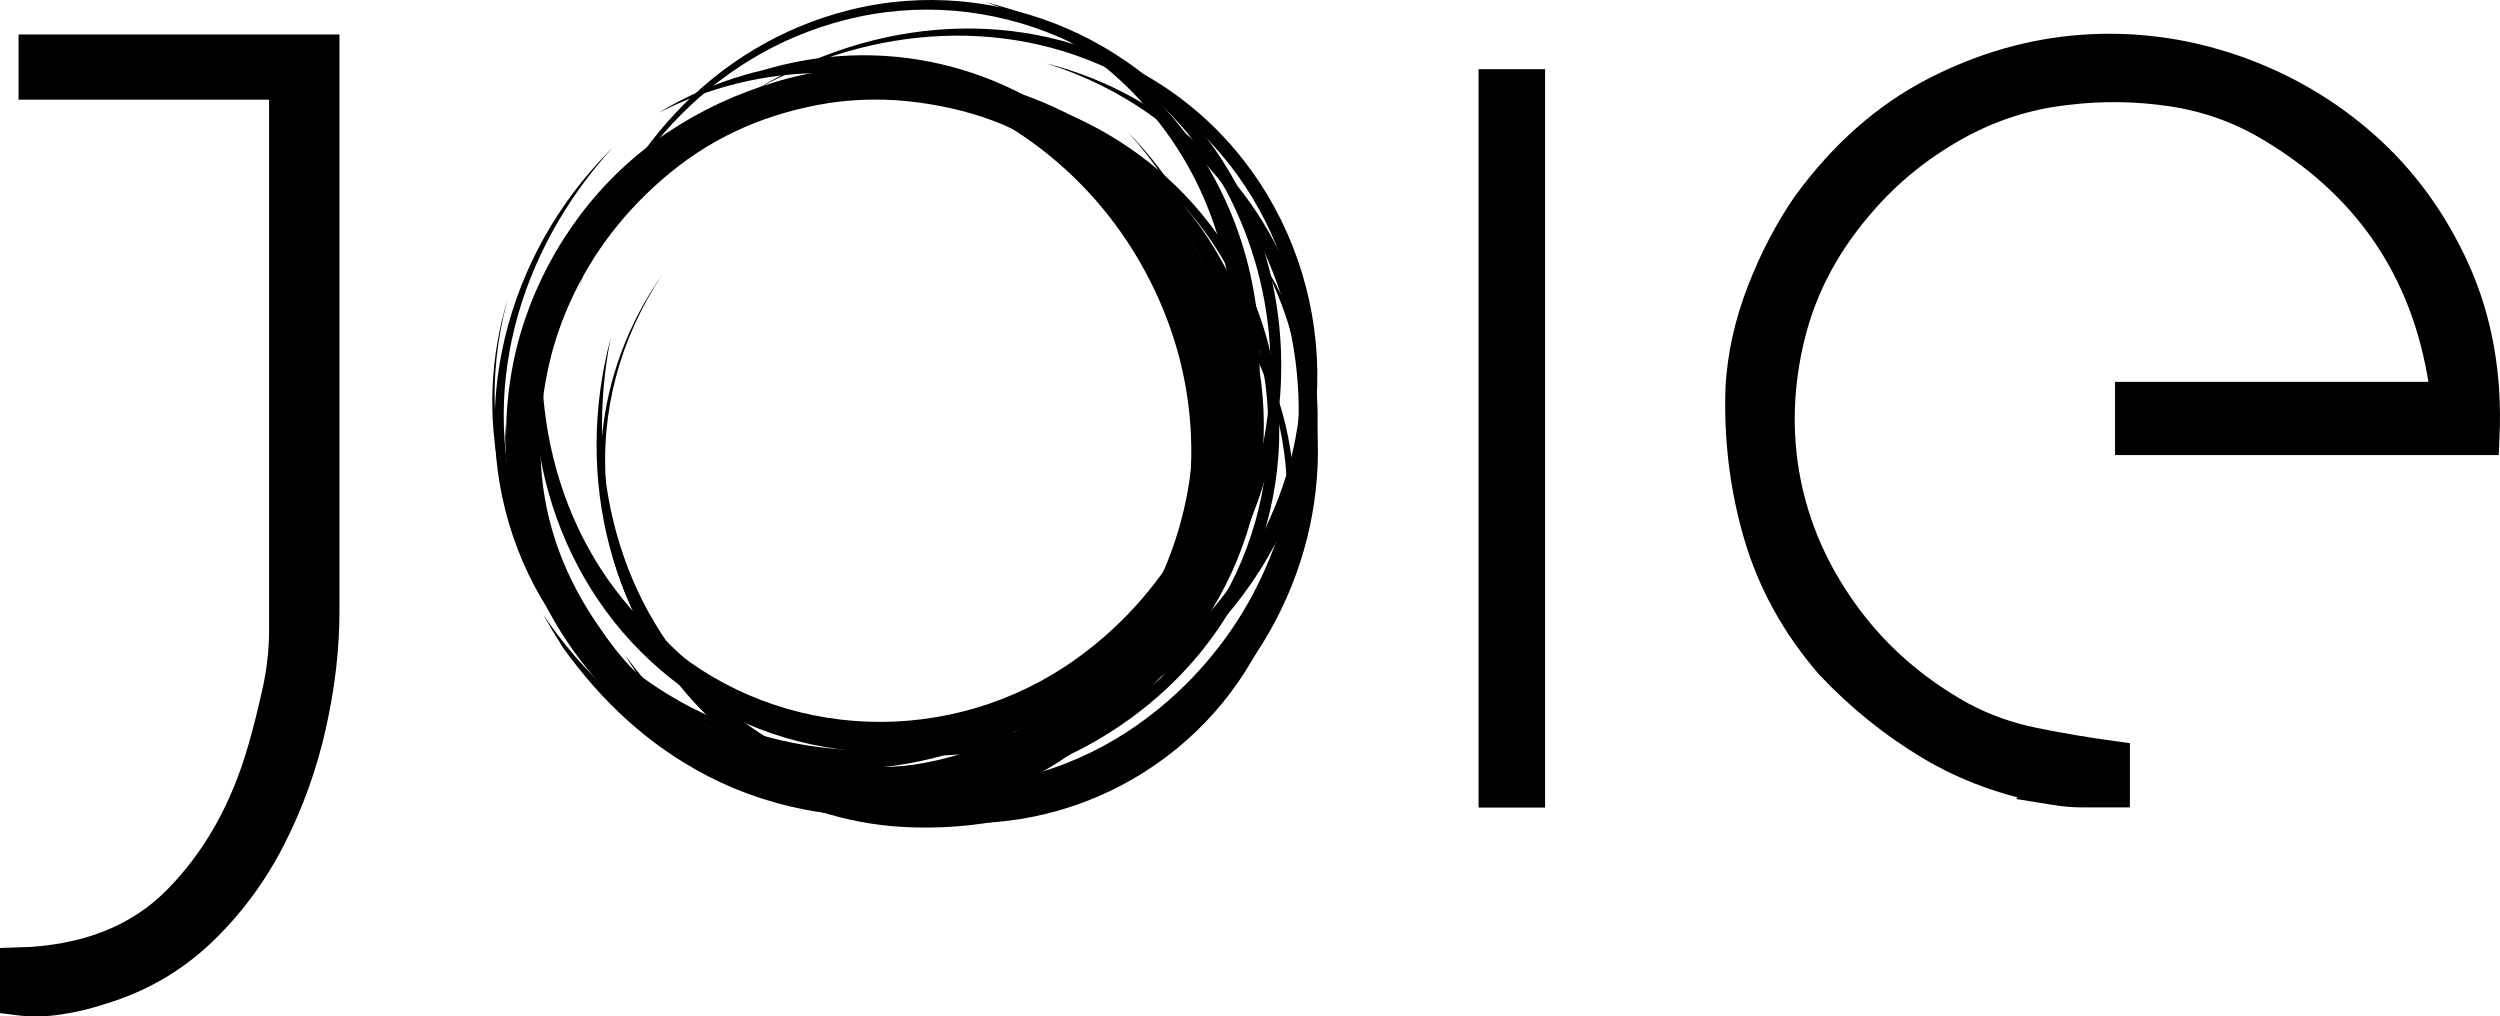 <?xml version="1.0" encoding="UTF-8"?>
<svg width="277.43" height="112.79" version="1.1" viewBox="0 0 277.43 112.79" xml:space="preserve" xmlns="http://www.w3.org/2000/svg" xmlns:cc="http://creativecommons.org/ns#" xmlns:dc="http://purl.org/dc/elements/1.1/" xmlns:rdf="http://www.w3.org/1999/02/22-rdf-syntax-ns#">
<style type="text/css">
	.st0{fill:currentColor;stroke:currentColor;stroke-width:4;stroke-miterlimit:10;}
	.st1{fill:currentColor;}
</style>
<g transform="translate(-22.56 -25.643)">
	<path class="st0" d="m24.56 132.79c7.55-0.2 13.53-2.52 17.94-6.98s7.6-10.12 9.56-16.99c0.59-2.06 1.12-4.21 1.62-6.47 0.49-2.26 0.74-4.51 0.74-6.77v-60.88h-27.8v-3.23h31.61v62.05c0 4.02-0.49 8.21-1.47 12.57-0.98 4.37-2.47 8.51-4.48 12.43s-4.56 7.35-7.65 10.29-6.74 5.05-10.95 6.32c-1.47 0.49-2.99 0.86-4.56 1.1-1.57 0.25-3.09 0.27-4.56 0.08z"/>
	<path class="st1" d="m111.14 114.28c-3.23-0.59-6.4-1.64-9.48-3.16-3.09-1.52-5.93-3.4-8.53-5.66s-4.91-4.78-6.91-7.57c-2.01-2.8-3.6-5.76-4.78-8.9-1.77-4.8-2.67-9.58-2.72-14.34-0.05-4.75 0.64-9.24 2.06-13.46 1.42-4.21 3.48-8.11 6.17-11.69 2.7-3.58 5.91-6.62 9.63-9.12 3.73-2.5 7.84-4.41 12.35-5.74 4.51-1.32 9.31-1.84 14.41-1.54 3.72 0.2 7.25 0.98 10.59 2.35 3.33 1.37 6.51 3.04 9.55 5 3.24 2.26 6 4.85 8.31 7.79 2.3 2.94 4.28 6.18 5.95 9.71 1.47 3.23 2.37 6.6 2.72 10.07 0.34 3.48 0.42 6.98 0.22 10.51 0 1.96-0.27 3.85-0.81 5.66s-1.15 3.55-1.84 5.22c-1.77 4.71-4.29 8.82-7.57 12.35s-7.04 6.37-11.25 8.53c-4.22 2.15-8.75 3.6-13.6 4.34-4.84 0.75-9.66 0.63-14.47-0.35zm2.8-3.38c4.11 0.79 8.31 0.76 12.57-0.07s8.16-2.23 11.69-4.19c4.6-2.55 8.35-5.71 11.25-9.48 2.89-3.77 4.95-7.82 6.17-12.13s1.67-8.72 1.32-13.24c-0.34-4.51-1.45-8.82-3.3-12.94-1.86-4.12-4.47-7.87-7.8-11.25-3.34-3.38-7.35-6.11-12.06-8.16-2.84-1.18-5.96-1.98-9.34-2.43s-6.69-0.42-9.93 0.07c-6.76 1.08-12.62 3.65-17.57 7.72s-8.67 8.9-11.17 14.49-3.56 11.59-3.17 18.01 2.6 12.48 6.62 18.16c2.84 4.22 6.42 7.65 10.73 10.29 4.33 2.65 8.99 4.37 13.99 5.15z"/>
	<rect class="st0" x="188.64" y="35.32" width="3.38" height="77.94"/>
	<path class="st0" d="m250.46 112.96c-5-0.88-9.52-2.52-13.53-4.92-4.02-2.4-7.7-5.37-11.03-8.9-3.73-4.31-6.35-9.07-7.87-14.26-1.52-5.2-2.18-10.59-1.99-16.18 0.2-3.53 0.98-7.06 2.35-10.59s3.03-6.71 5-9.56c4.02-5.49 8.68-9.61 13.97-12.35 5.3-2.74 10.76-4.31 16.4-4.71 5.63-0.39 11.15 0.35 16.54 2.21s10.2 4.66 14.41 8.38c4.21 3.73 7.55 8.31 10 13.75s3.53 11.54 3.23 18.31h-38.67v-4.12h35v-0.59c-1.67-13.24-8.19-23.24-19.55-30-3.43-2.06-7.14-3.38-11.1-3.97-3.97-0.59-7.92-0.64-11.84-0.15-4.41 0.49-8.58 1.84-12.5 4.04-3.92 2.21-7.31 4.93-10.15 8.16-4.11 4.61-6.86 9.68-8.23 15.22s-1.54 10.98-0.52 16.32c1.03 5.35 3.24 10.35 6.62 15 3.38 4.66 7.72 8.46 13.01 11.4 2.55 1.37 5.3 2.35 8.23 2.94 2.94 0.59 5.83 1.08 8.68 1.47v3.38h-3.31c-0.93 0.01-1.98-0.09-3.15-0.28z"/>


			<path class="st1" d="m165.55 77.54c4.69-16.5-2.32-34.44-17.34-42.92-13.19-7.44-28.91-6.2-41.83 1.01 13.12-8.02 29.57-9.46 43.23-1.68 15.36 8.74 22.45 27.19 17.66 44.08-5.06 17.69-21.55 30.6-39.92 31.44-14.45 0.67-27.95-6.22-35.64-18.48-0.03-0.05-0.06-0.09-0.09-0.14 5.11 7.47 12.11 12.89 20.74 15.67 9.86 3.17 20.91 2.14 30.22-2.25 5.06-2.38 9.93-5.87 13.98-10.4 4.18-4.72 7.26-10.29 8.99-16.33"/>


			<path class="st1" d="m148.19 99.87c12.22-11.17 15.89-29.31 8.34-44.18-7-13.8-21.27-21.42-36.34-22.24 15.45-0.08 30.31 7.33 37.94 21.14 8.37 15.15 5.21 34.15-7.02 46.21-0.36 0.36-0.73 0.71-1.11 1.05-13.59 12.38-34.36 14.77-50.48 5.96-12.63-6.9-20.97-19.99-20.91-34.49v-0.64c0.5 9.01 3.66 17.25 9.58 24.09 6.72 7.77 16.61 12.62 26.78 13.74 5.51 0.6 11.43 0.18 17.2-1.54 5.93-1.82 11.42-4.92 16.02-9.1"/>


			<path class="st1" d="m154.62 97.37c10.87-13.2 11.73-32.39 1.48-46.22-9.11-12.29-24.2-17.55-39.07-16.03 15.03-1.99 30.43 3.15 39.83 15.45 10.79 14.13 10.01 34.02-1.21 47.64-11.67 14.11-31.85 19.32-48.95 12.82-13.49-5.13-23.11-16.79-25.3-31.07-0.01-0.05-0.02-0.11-0.02-0.16 1.64 8.91 5.87 16.71 12.66 22.74 7.77 6.9 18.34 10.43 28.67 10.15 5.62-0.15 11.5-1.39 17.06-3.92 5.73-2.64 10.82-6.53 14.85-11.4"/>


			<path class="st1" d="m147.18 108.75c8.39-5.26 15.21-13.32 18.25-22.83 3.38-10.59 2.34-21.43-2.79-31.25 8.36 13.04 8.1 29.34-0.01 42.44-8.43 13.62-24.07 21.2-39.9 20.3-12.84-0.73-24.34-8.17-30.83-19.11 6.22 8.63 15.21 14.68 25.82 16.38 10.28 1.58 20.56-0.53 29.46-5.93"/>


			<path class="st1" d="m147.64 106.86c5.2-3.4 9.57-7.94 12.81-13.25 3.11-5.15 5-10.78 5.79-16.26 1.47-10.12-0.75-20.91-6.59-29.36-5.14-7.44-12.33-12.56-20.93-15.3 13.59 3.46 24.08 13.54 28.2 26.95 5.44 17.72-1.33 37.87-16.5 48.57-0.44 0.31-0.88 0.61-1.33 0.9-14.52 9.46-33.98 8.41-47-3.24-11.97-10.72-15.81-27.38-11.79-42.6 0.01-0.05 0.03-0.1 0.04-0.16-2.93 14.56 0.68 29.99 11.89 40.27 12.49 11.45 31.3 12.66 45.41 3.48"/>


			<path class="st1" d="m117.76 109.19c6.28-0.29 12.41-2.01 17.95-4.98 5.34-2.9 9.86-6.84 13.34-11.21 6.42-8.06 9.96-18.57 9.15-28.89-0.71-9.04-4.37-17.1-10.47-23.79 9.92 10.05 13.72 24.21 10.21 37.91-4.51 17.6-20.28 31.13-38.42 32.64-0.56 0.05-1.11 0.08-1.67 0.11-16.42 0.73-31.91-8.94-37.84-24.39-5.89-15.35-1.23-32.68 10.14-44.16 0.15-0.15 0.3-0.3 0.45-0.46-10.5 11.45-15.27 27.52-9.95 42.56 5.49 15.52 20.77 25.38 37.11 24.66"/>


			<path class="st1" d="m153.87 84.35c1.27-6.02 1.18-12.25-0.24-18.23-1.4-5.79-3.99-11.07-7.25-15.49-5.97-8.11-14.86-14.02-24.74-16.11-9.02-1.74-17.75-0.49-25.97 3.62 12.06-7.28 26.68-7.61 39.14-1.04 16.15 8.51 25.71 27.11 23.05 45.19-0.14 0.94-0.31 1.87-0.5 2.8-3.26 15.23-15.23 27.47-30.62 30.44-8.62 1.66-17.79 0.27-25.59-3.74-6.58-3.39-11.81-8.28-16.11-14.27-0.77-1.21-1.5-2.43-2.21-3.68 8.71 12.9 23.24 21.41 39.17 19.66 15.81-1.73 28.56-13.7 31.87-29.15"/>


			<path class="st1" d="m150.97 90.57c2.6-5.36 3.97-11.25 4.03-17.21 0.03-5.77-1.17-11.34-3.2-16.27-3.72-9.03-10.71-16.67-19.52-20.93-8.08-3.74-16.6-4.6-25.29-2.65 13.23-4.09 27.26-0.83 37.47 8.52 13.68 12.52 17.72 33.39 9.62 50.07-7.03 14.4-22.49 23.25-38.52 21.26-15.96-1.98-29.12-14.18-33.39-29.5-0.09-0.31-0.17-0.62-0.26-0.93 5.17 14.11 16.76 25.47 32.07 27.62 15.35 2.14 30.24-6.15 36.99-19.98"/>


			<path class="st1" d="m140.61 99.7c5.15-3.37 9.47-7.85 12.69-13.1 3.09-5.09 4.98-10.66 5.79-16.09 1.5-10.04-0.66-20.76-6.4-29.19-5.08-7.46-12.2-12.61-20.75-15.43 13.68 3.34 24.28 13.42 28.48 26.87 5.58 17.86-1.22 38.22-16.53 49.02-0.44 0.31-0.89 0.62-1.34 0.91-14.35 9.34-33.51 8.55-46.63-2.65-12.34-10.53-16.77-27.68-12.53-43.1 0.06-0.21 0.11-0.41 0.17-0.62-2.75 14.4 0.82 29.6 11.85 39.8 12.39 11.47 31.14 12.74 45.2 3.58"/>


			<path class="st1" d="m158.67 46.87c-7.81-14.68-24.49-22.86-40.88-19.35-15.4 3.29-26.6 15.49-31.01 30.21 0 0.01-0.01 0.03-0.01 0.04 3.96-14.82 14.83-27.2 30.04-31.01 16.53-4.15 33.82 3.56 42.31 18.18 0.25 0.43 0.49 0.87 0.73 1.31 8.75 16.53 5.51 37.66-7.66 50.91-9.97 10.03-24.06 14.02-37.78 10.65 9.06 1.94 17.89 0.88 26.21-3.16 9.17-4.65 16.32-12.85 20-22.42 2.01-5.24 3.12-11.16 2.91-17.26-0.26-6.33-1.91-12.52-4.86-18.1"/>


			<path class="st1" d="m134.17 115.5c15.36-1.82 28.1-13.46 30.71-28.83 2.49-14.67-4.39-28.69-15.83-37.6 11.71 8.58 18.85 22.47 16.81 37.18-2.24 16.15-15.48 28.59-31.55 30.49-17.42 2.03-34.78-8-41.86-24.03-5.34-12.08-4.03-25.7 3.55-36.51-4.66 7.08-6.85 15.11-6.17 23.58 0.78 9.7 5.65 18.92 12.81 25.43 3.89 3.54 8.68 6.51 14.08 8.39 5.61 1.92 11.57 2.59 17.45 1.9"/>


			<path class="st1" d="m135.9 105.09c14.86-6.92 23.68-23.03 20.84-39.31-2.61-14.95-13.8-26.21-27.75-31.2 14.29 4.64 25.81 15.95 28.67 31.03 3.17 16.76-5.88 33.51-21.22 40.66-16.74 7.76-37.41 3.3-49.57-10.56-8.94-10.19-11.9-23.87-7.99-36.82-2.3 8.53-1.86 17.15 1.57 25.31 3.93 9.33 11.74 16.87 20.94 20.97 5 2.23 10.69 3.61 16.65 3.72 6.17 0.07 12.28-1.22 17.86-3.8"/>


</g>















</svg>
